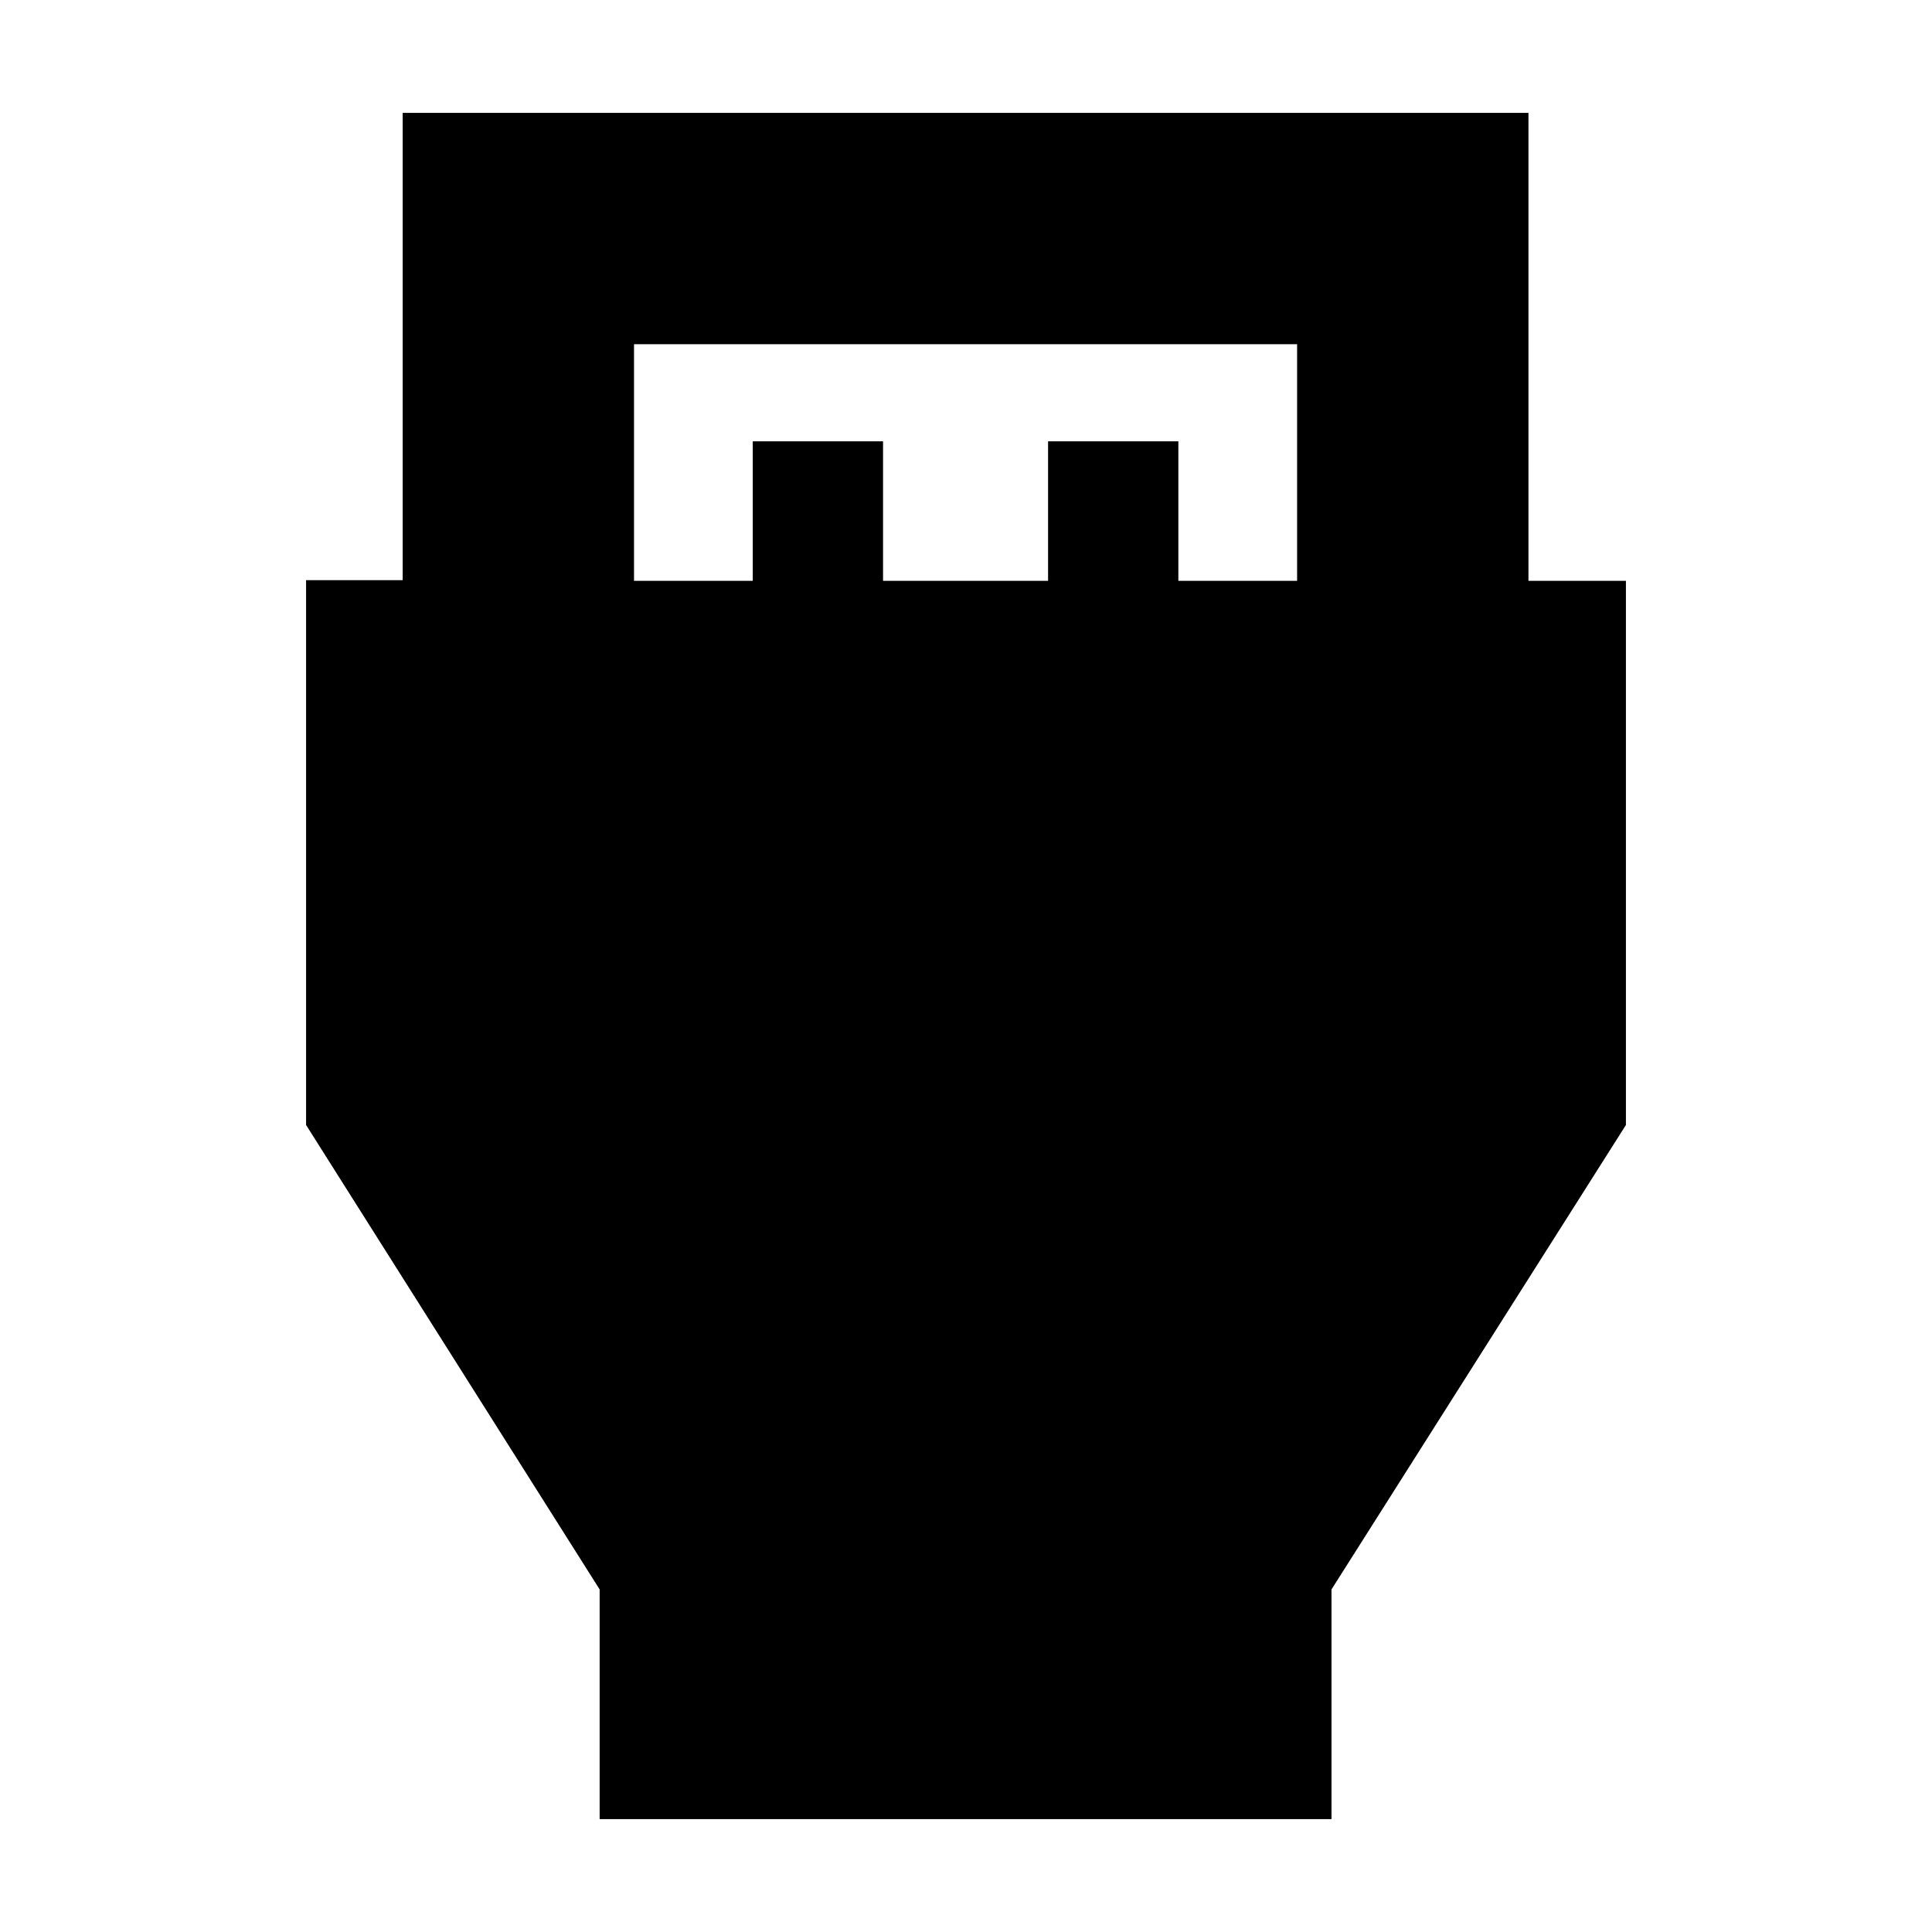 <svg xmlns="http://www.w3.org/2000/svg" height="20" viewBox="0 -960 960 960" width="20"><path d="M297.96-56.09v-114.13L152.09-401v-270.71h48v-232.2h559.39v232.52h48.43V-401l-146.3 230.78v114.13H297.96Zm17.08-615.3h59v-69.31h64.74v69.31h82v-69.31h64.74v69.31h59v-117.57H315.04v117.57Z"/></svg>